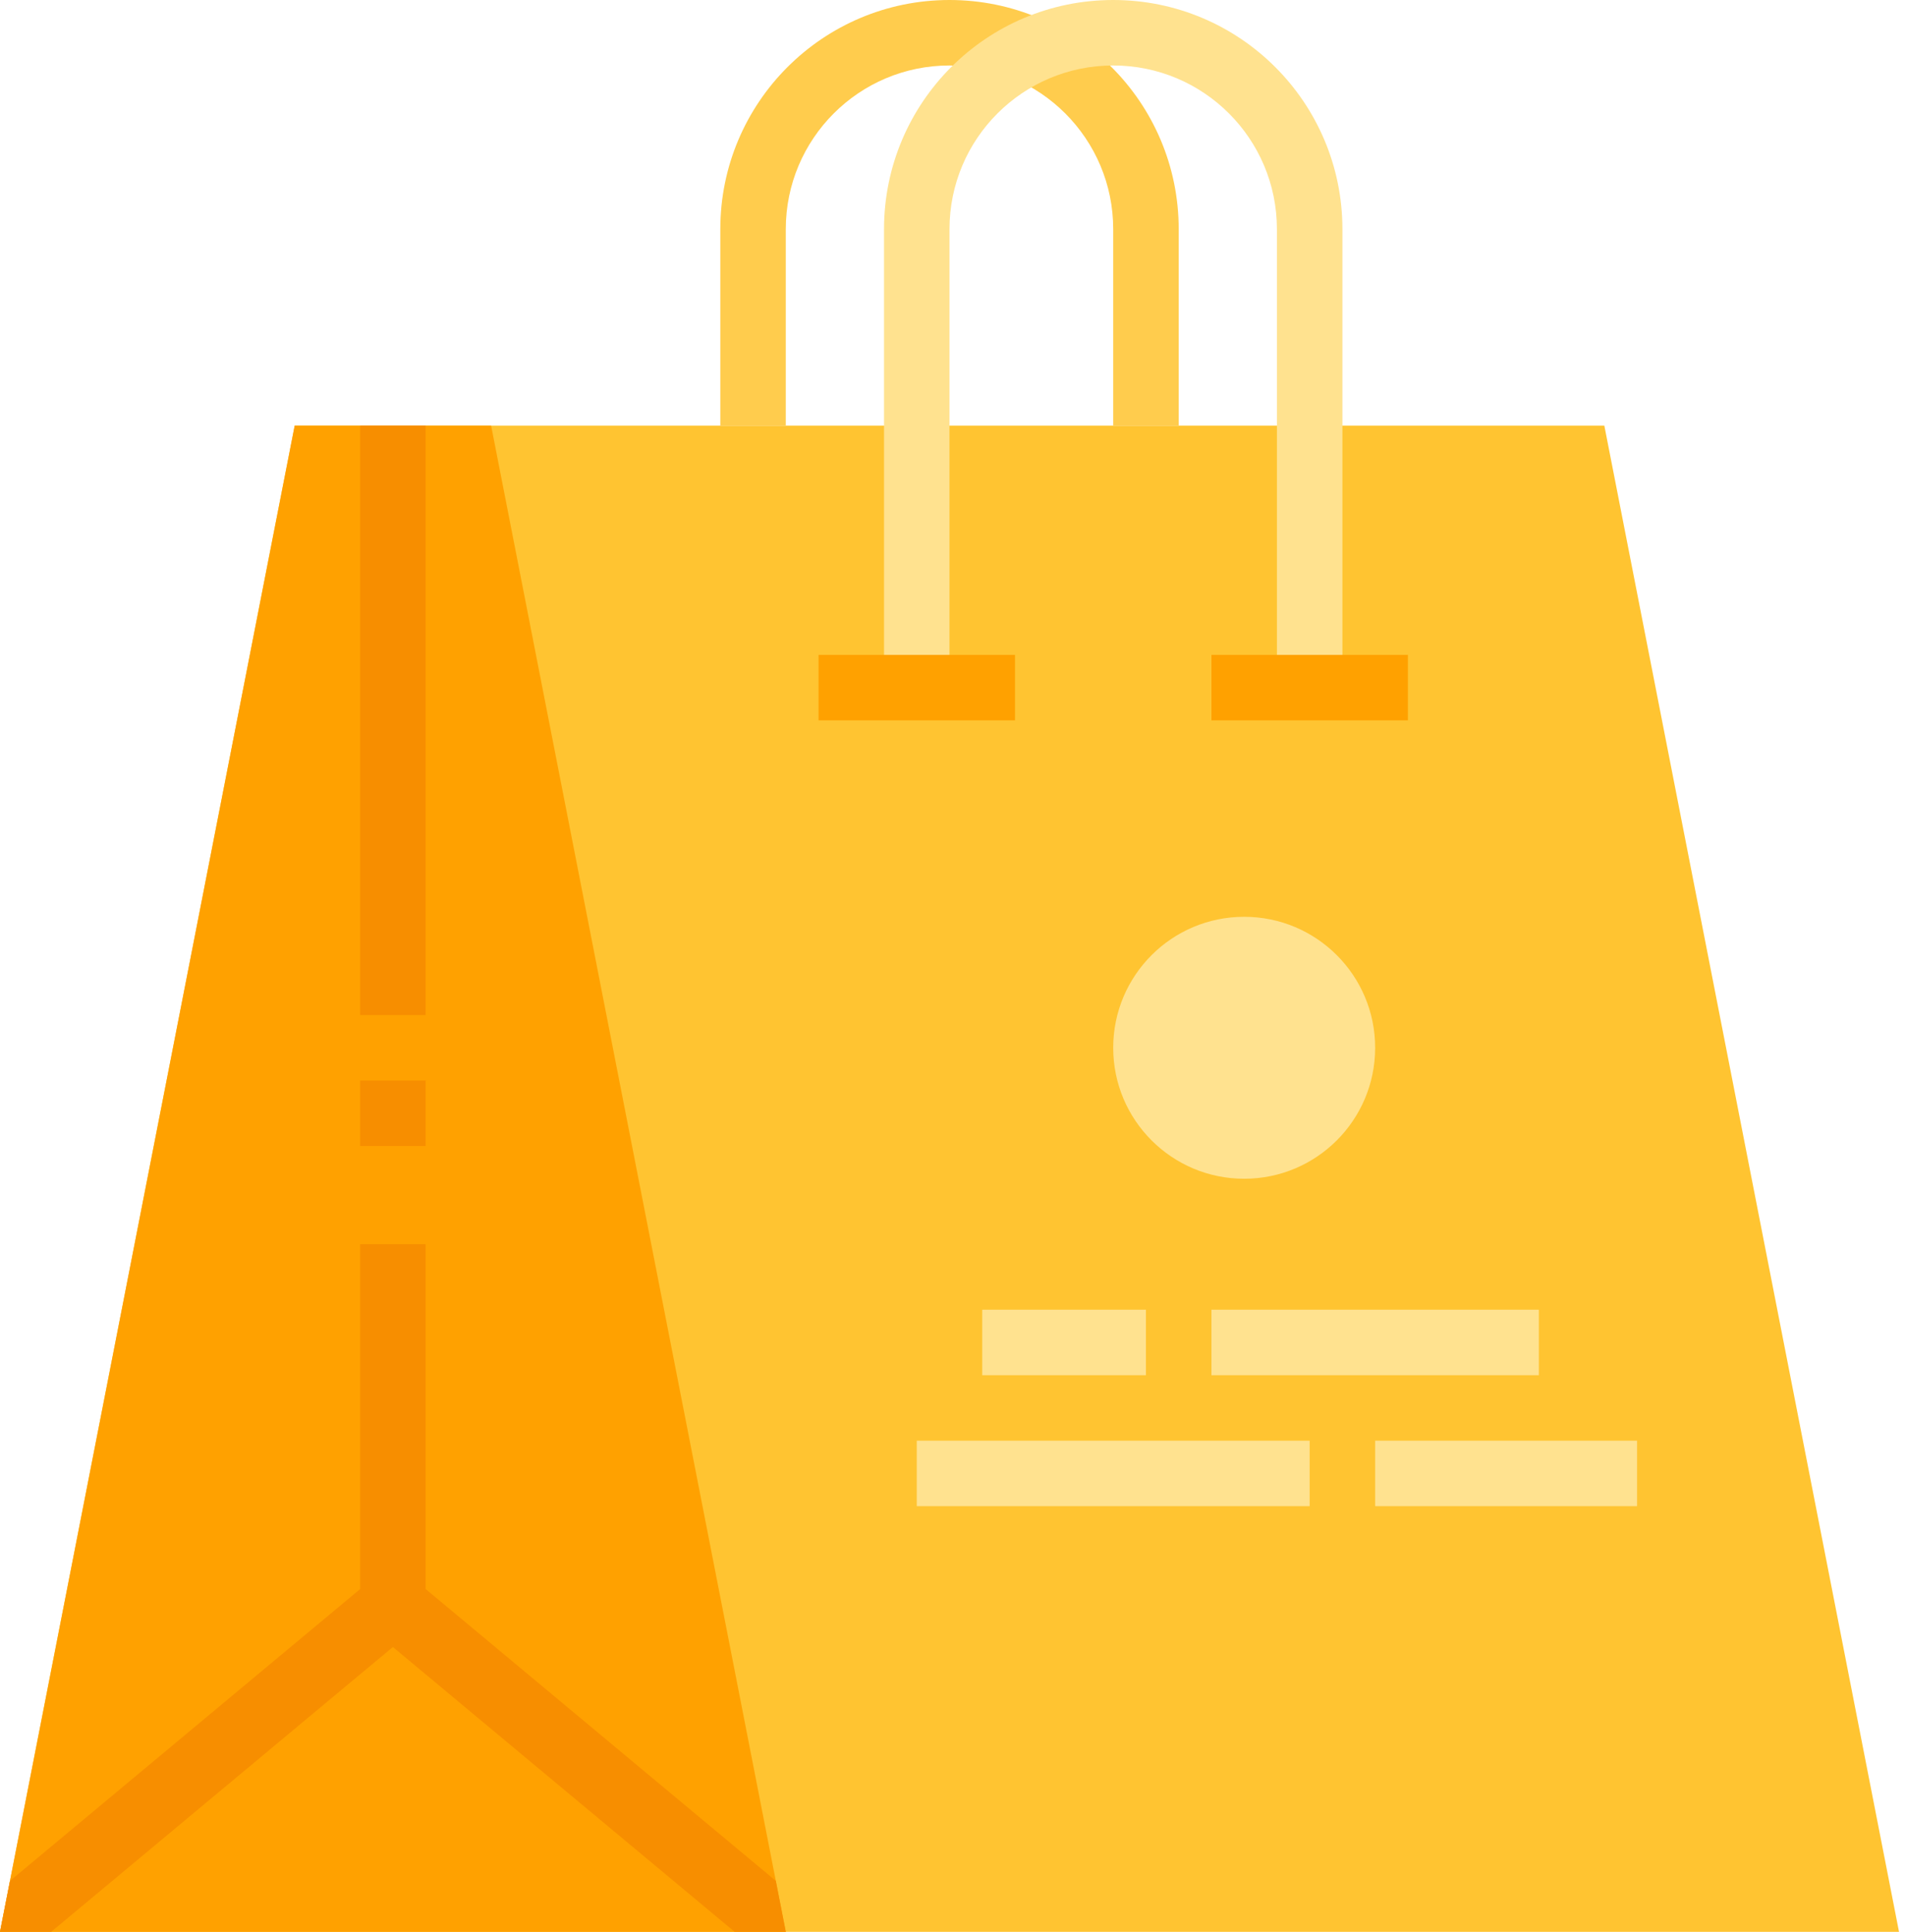 <?xml version="1.0" encoding="UTF-8"?>
<svg width="74px" height="75px" viewBox="0 0 74 75" version="1.1" xmlns="http://www.w3.org/2000/svg" xmlns:xlink="http://www.w3.org/1999/xlink">
    <title>produk-service</title>
    <g id="Page-1" stroke="none" stroke-width="1" fill="none" fill-rule="evenodd">
        <g id="4a.-business-plan" transform="translate(-796, -929)" fill-rule="nonzero">
            <g id="Group-6" transform="translate(708, 850)">
                <g id="Group-8" transform="translate(65, 79)">
                    <g id="produk-service" transform="translate(23, 0)">
                        <polygon id="Path" fill="#FFC431" points="73.729 75 62.288 16.525 11.441 16.525 0 75"></polygon>
                        <polygon id="Path" fill="#FFA100" points="30.508 75 0 75 0.388 73.022 11.441 16.525 19.068 16.525 30.121 73.022"></polygon>
                        <polygon id="Path" fill="#F78E00" points="30.508 75 28.522 75 15.254 63.942 1.986 75 0 75 0.388 73.022 13.983 61.692 13.983 48.305 16.525 48.305 16.525 61.692 30.121 73.022"></polygon>
                        <polygon id="Path" fill="#F78E00" points="13.983 16.525 16.525 16.525 16.525 39.407 13.983 39.407"></polygon>
                        <polygon id="Path" fill="#F78E00" points="13.983 41.949 16.525 41.949 16.525 44.492 13.983 44.492"></polygon>
                        <g id="Group" transform="translate(35.593, 35.593)" fill="#FFE28F">
                            <circle id="Oval" cx="12.712" cy="5.085" r="5.085"></circle>
                            <polygon id="Path" points="2.542 15.254 8.898 15.254 8.898 17.797 2.542 17.797"></polygon>
                            <polygon id="Path" points="11.441 15.254 24.153 15.254 24.153 17.797 11.441 17.797"></polygon>
                            <polygon id="Path" points="0 20.339 15.254 20.339 15.254 22.881 0 22.881"></polygon>
                            <polygon id="Path" points="17.797 20.339 27.966 20.339 27.966 22.881 17.797 22.881"></polygon>
                        </g>
                        <path d="M45.763,16.525 L43.22,16.525 L43.22,8.898 C43.22,5.388 40.375,2.542 36.864,2.542 C33.354,2.542 30.508,5.388 30.508,8.898 L30.508,16.525 L27.966,16.525 L27.966,8.898 C27.966,3.984 31.95,-1.12904036e-15 36.864,-1.12904036e-15 C41.779,-1.12904036e-15 45.763,3.984 45.763,8.898 L45.763,16.525 Z" id="Path" fill="#FFCC4D"></path>
                        <path d="M52.119,26.695 L49.576,26.695 L49.576,8.898 C49.576,5.388 46.731,2.542 43.22,2.542 C39.71,2.542 36.864,5.388 36.864,8.898 L36.864,26.695 L34.322,26.695 L34.322,8.898 C34.322,3.984 38.306,0 43.22,0 C48.135,0 52.119,3.984 52.119,8.898 L52.119,26.695 Z" id="Path" fill="#FFE28F"></path>
                        <polygon id="Path" fill="#FFA100" points="31.78 25.424 39.407 25.424 39.407 27.966 31.78 27.966"></polygon>
                        <polygon id="Path" fill="#FFA100" points="47.034 25.424 54.661 25.424 54.661 27.966 47.034 27.966"></polygon>
                    </g>
                </g>
            </g>
        </g>
    </g>
</svg>